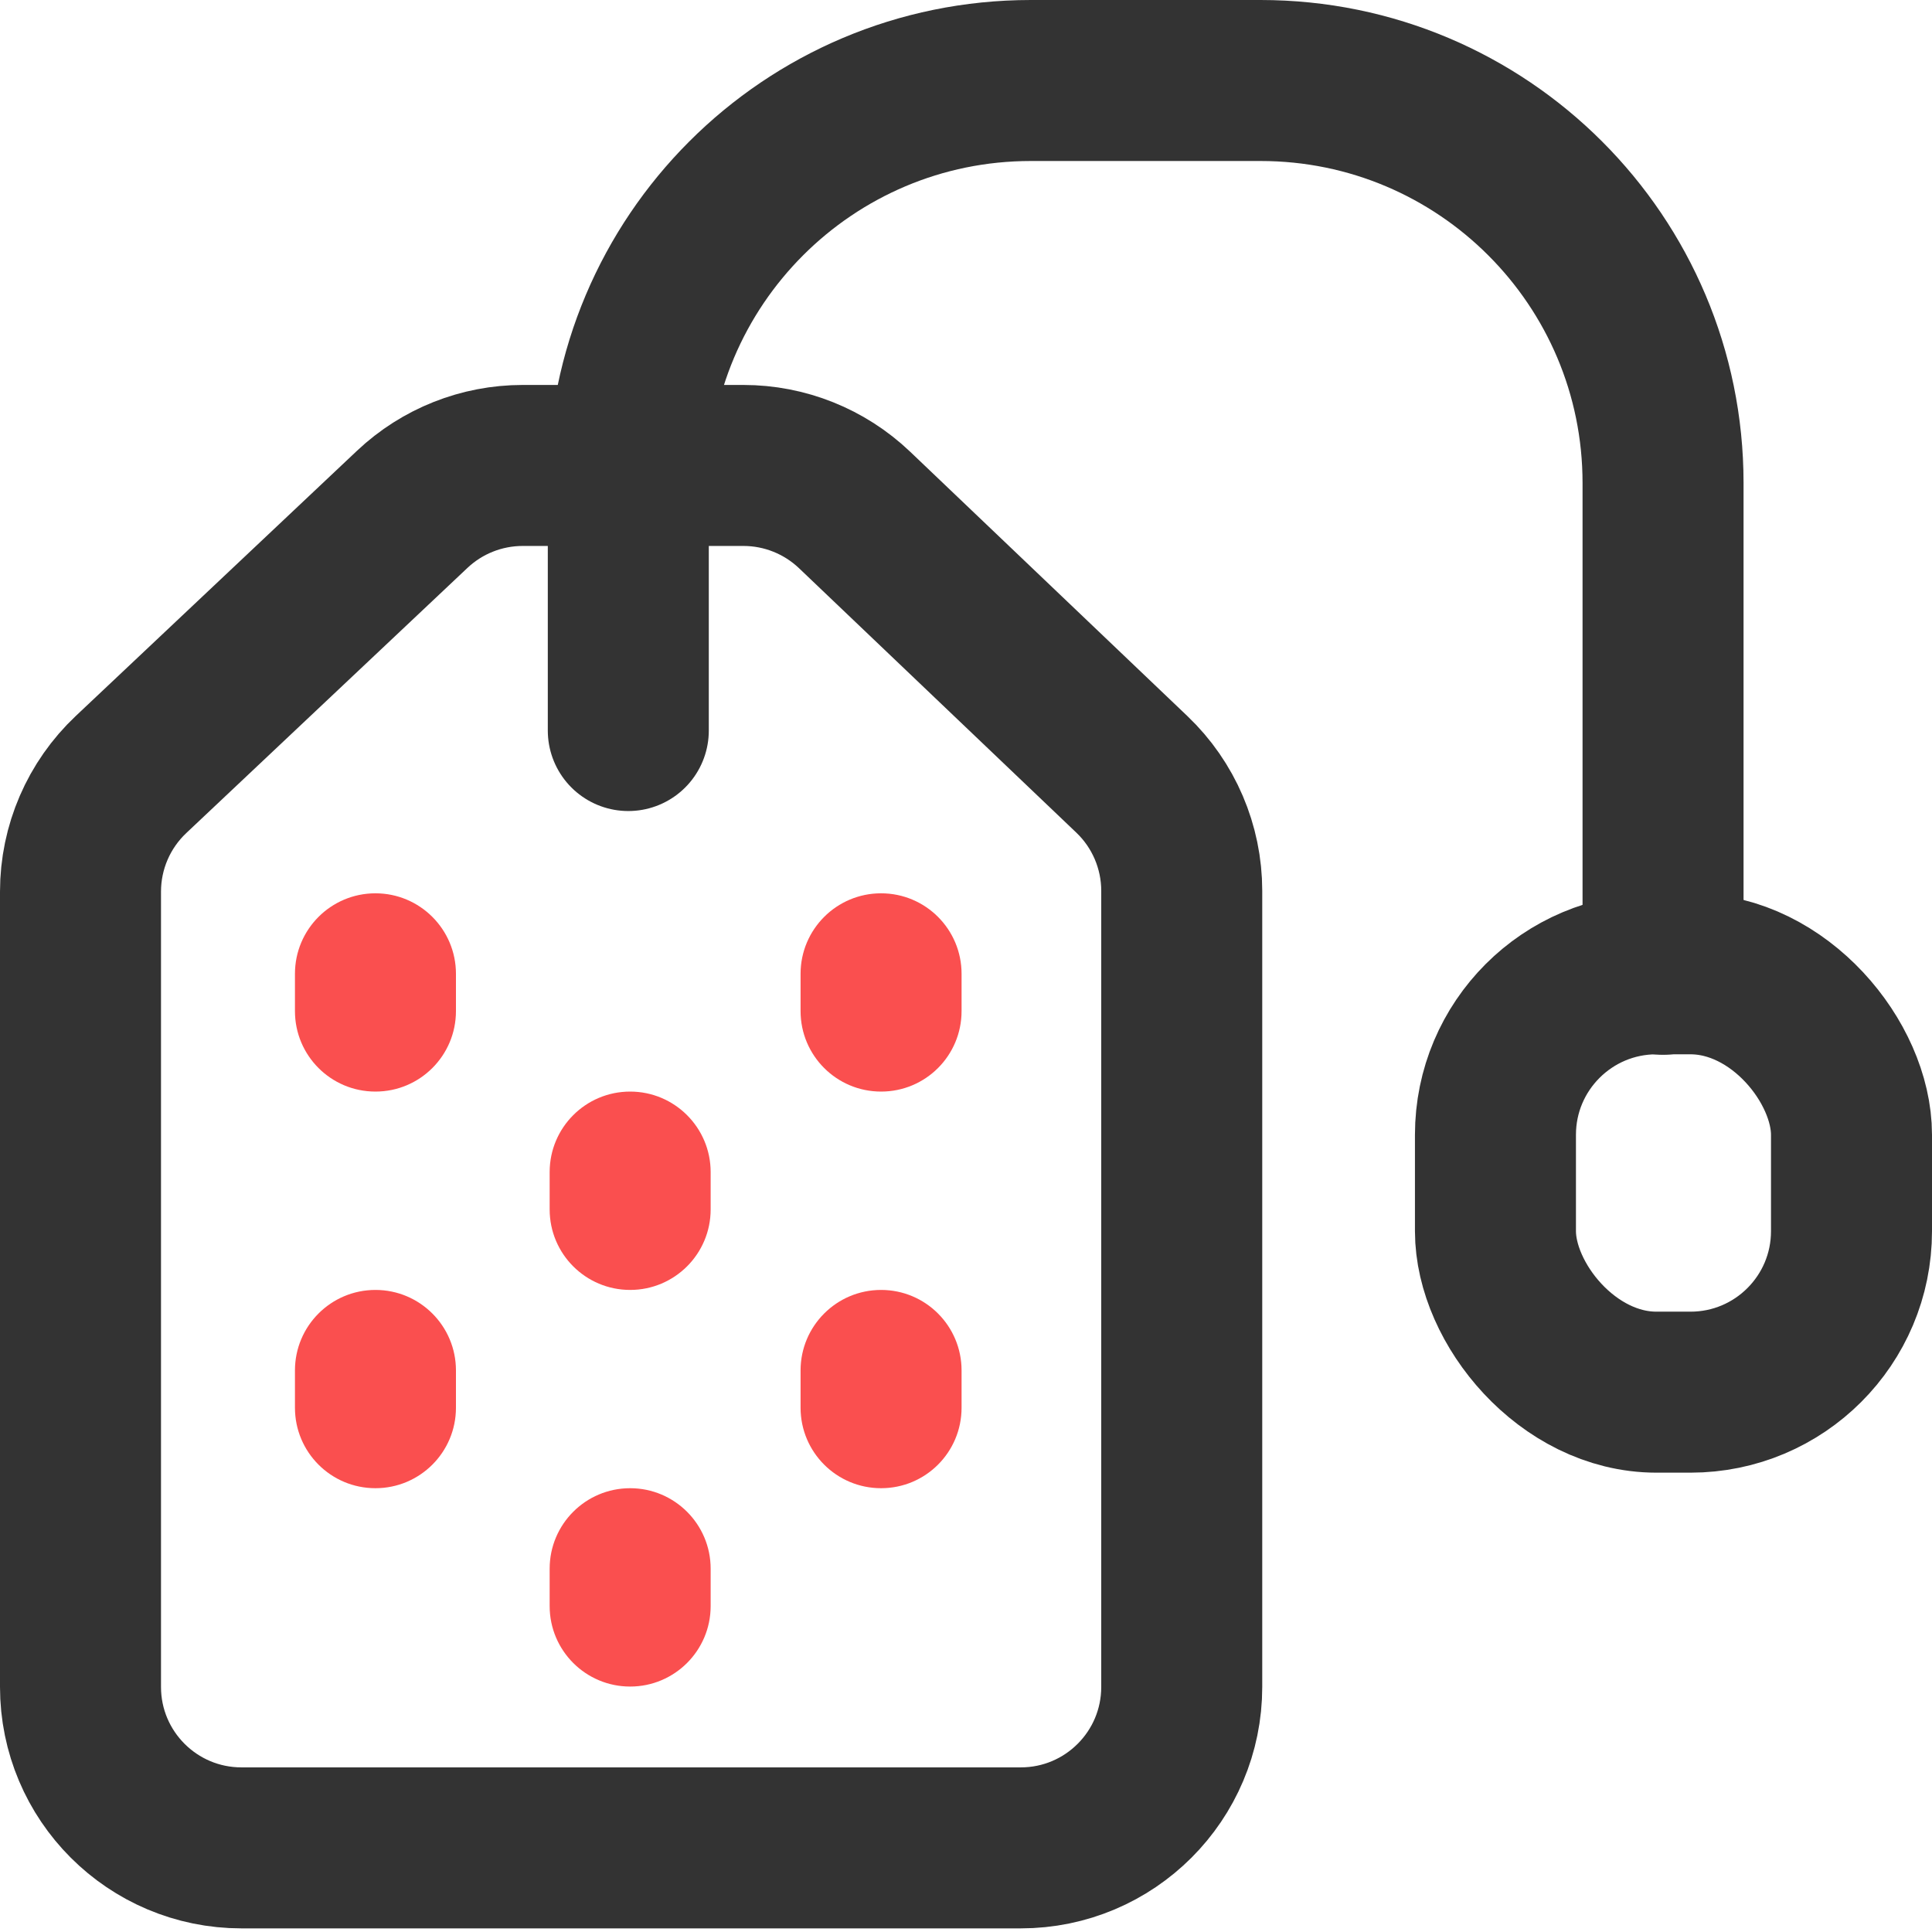<svg width="24" height="24" viewBox="0 0 24 24" fill="none" xmlns="http://www.w3.org/2000/svg">
<path d="M1 11.076C1 10.525 1.227 9.999 1.628 9.621L5.121 6.327C5.492 5.977 5.983 5.782 6.493 5.782H9.235C9.749 5.782 10.243 5.98 10.615 6.334L14.06 9.619C14.456 9.996 14.68 10.52 14.68 11.066V20.955C14.68 22.06 13.785 22.955 12.68 22.955H3C1.895 22.955 1 22.06 1 20.955V11.076Z" stroke="#333333" stroke-width="2"/>
<path d="M7.805 9.075C7.805 7.978 7.805 6.944 7.805 6C7.805 3.239 10.043 1 12.805 1H15.659C18.421 1 20.659 3.239 20.659 6V12.103" stroke="#333333" stroke-width="2" stroke-linecap="round"/>
<rect x="18.577" y="12.097" width="4.423" height="5.197" rx="2" stroke="#333333" stroke-width="2"/>
<path fill-rule="evenodd" clip-rule="evenodd" d="M11.945 12.097C11.945 11.545 11.498 11.097 10.945 11.097C10.393 11.097 9.945 11.545 9.945 12.097V12.56C9.945 13.113 10.393 13.56 10.945 13.56C11.498 13.56 11.945 13.113 11.945 12.56V12.097ZM5.664 17.024C5.664 16.472 5.216 16.024 4.664 16.024C4.111 16.024 3.664 16.472 3.664 17.024V17.487C3.664 18.04 4.111 18.487 4.664 18.487C5.216 18.487 5.664 18.04 5.664 17.487L5.664 17.024ZM4.664 11.097C5.216 11.097 5.664 11.545 5.664 12.097L5.664 12.56C5.664 13.113 5.216 13.56 4.664 13.56C4.111 13.56 3.664 13.113 3.664 12.56V12.097C3.664 11.545 4.111 11.097 4.664 11.097ZM11.945 17.024C11.945 16.472 11.498 16.024 10.945 16.024C10.393 16.024 9.945 16.472 9.945 17.024V17.487C9.945 18.04 10.393 18.487 10.945 18.487C11.498 18.487 11.945 18.04 11.945 17.487V17.024ZM7.828 13.56C8.38 13.56 8.828 14.008 8.828 14.56V15.024C8.828 15.576 8.38 16.024 7.828 16.024C7.275 16.024 6.828 15.576 6.828 15.024V14.56C6.828 14.008 7.275 13.56 7.828 13.56ZM8.828 19.487C8.828 18.935 8.38 18.487 7.828 18.487C7.275 18.487 6.828 18.935 6.828 19.487V19.951C6.828 20.503 7.275 20.951 7.828 20.951C8.38 20.951 8.828 20.503 8.828 19.951V19.487Z" fill="#FA4F4F"/>
</svg>
